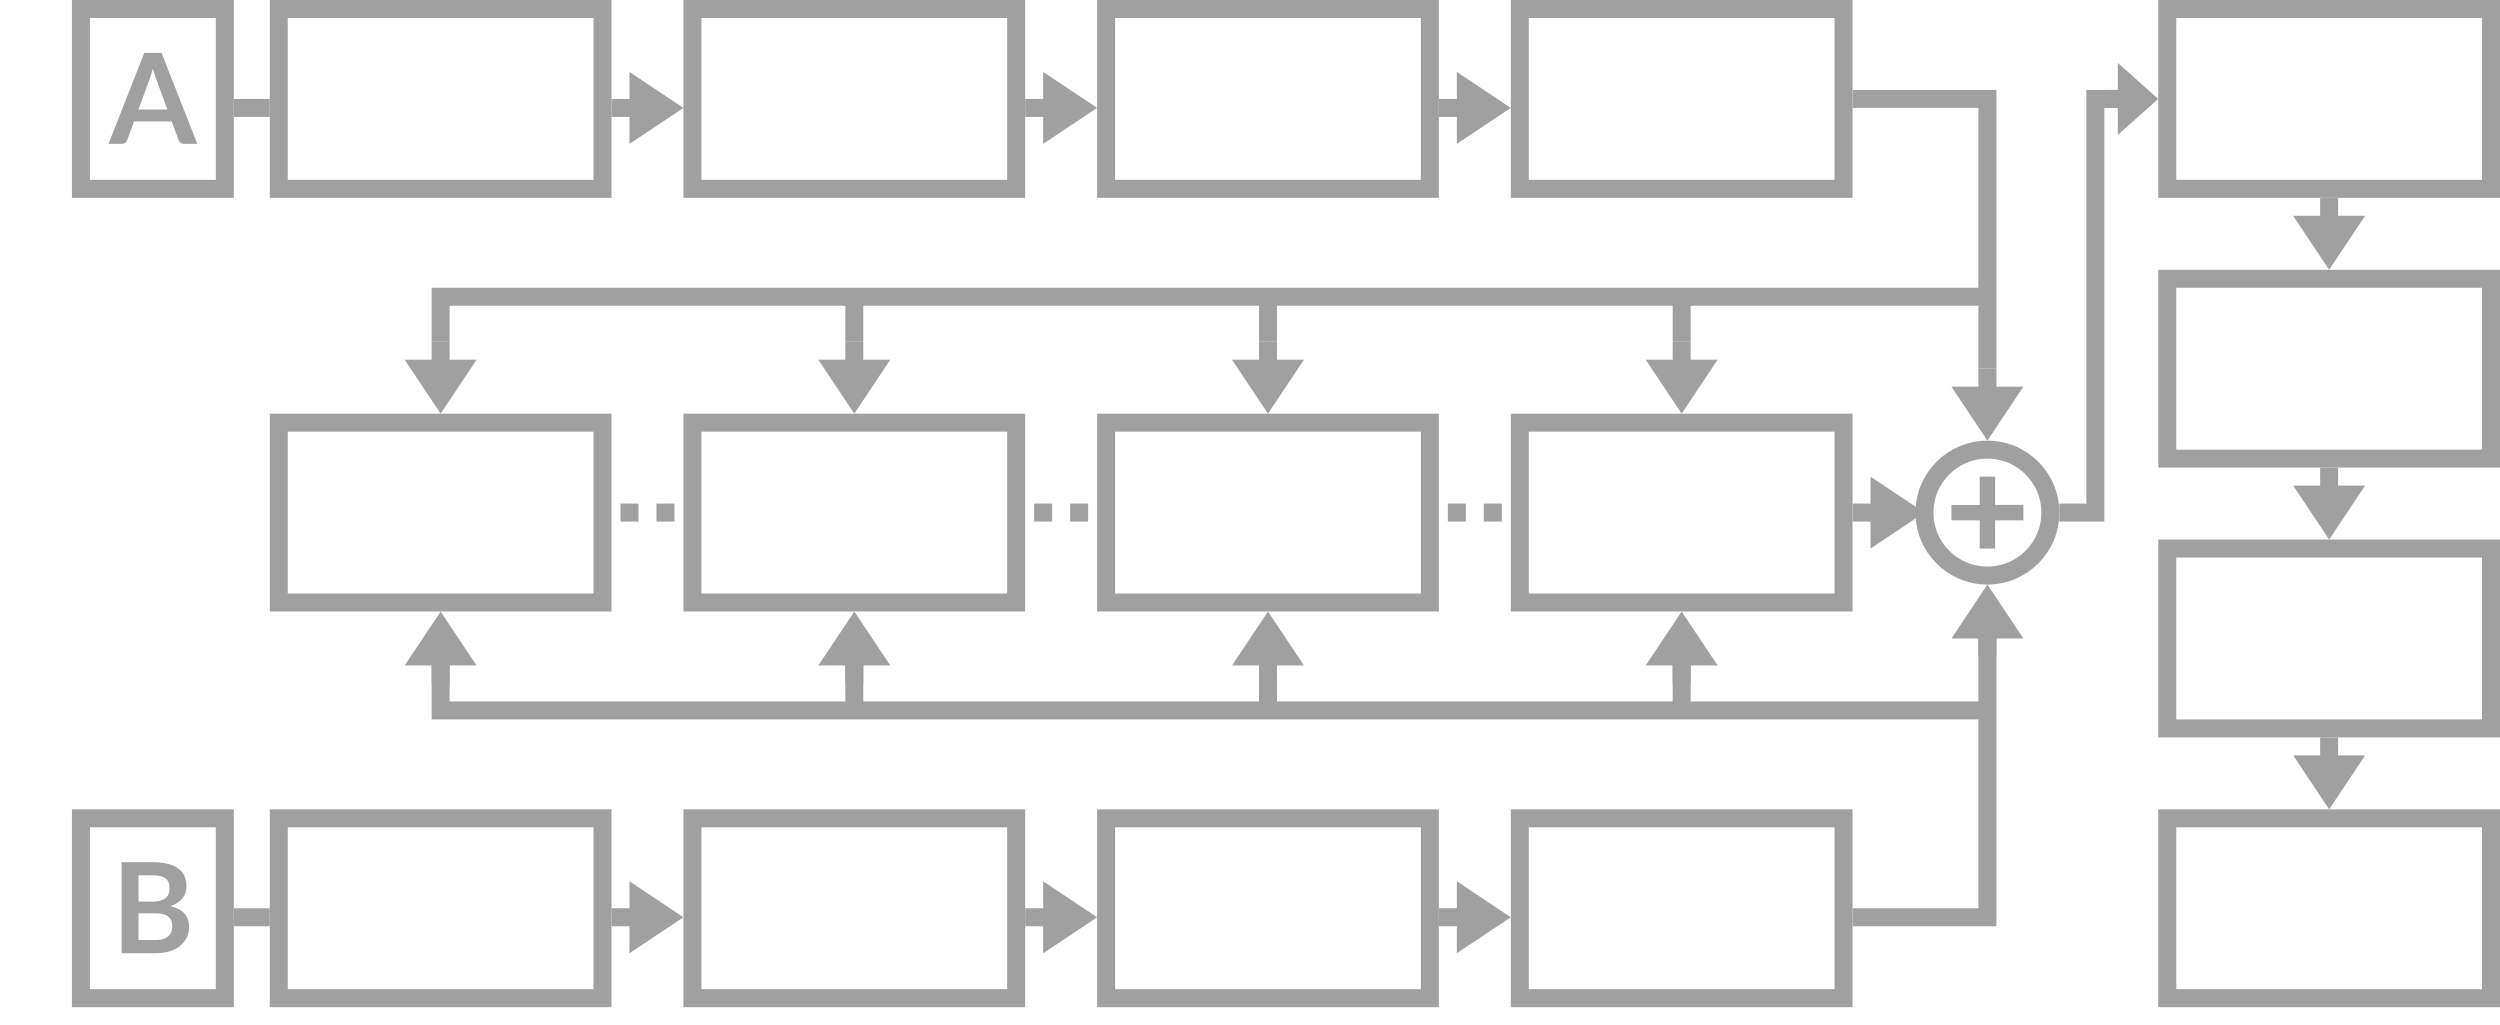 <svg width="139" height="57" viewBox="0 0 139 57" fill="none" xmlns="http://www.w3.org/2000/svg">
<path fill-rule="evenodd" clip-rule="evenodd" d="M35 4L38 6L35 8V6.5H34V5.5H35V4Z" fill="#A0A0A0"/>
<path fill-rule="evenodd" clip-rule="evenodd" d="M58 4L61 6L58 8V6.5H57V5.5H58V4Z" fill="#A0A0A0"/>
<path fill-rule="evenodd" clip-rule="evenodd" d="M81 4L84 6L81 8V6.5H80V5.5H81V4Z" fill="#A0A0A0"/>
<path fill-rule="evenodd" clip-rule="evenodd" d="M35 49L38 51L35 53V51.5H34V50.5H35V49Z" fill="#A0A0A0"/>
<path fill-rule="evenodd" clip-rule="evenodd" d="M58 49L61 51L58 53V51.5H57V50.5H58V49Z" fill="#A0A0A0"/>
<path fill-rule="evenodd" clip-rule="evenodd" d="M81 49L84 51L81 53V51.5H80V50.5H81V49Z" fill="#A0A0A0"/>
<path fill-rule="evenodd" clip-rule="evenodd" d="M26.5 20L24.5 23L22.5 20H24V19H25V20H26.5Z" fill="#A0A0A0"/>
<path fill-rule="evenodd" clip-rule="evenodd" d="M49.5 20L47.5 23L45.5 20H47V19H48V20H49.5Z" fill="#A0A0A0"/>
<path fill-rule="evenodd" clip-rule="evenodd" d="M72.5 20L70.5 23L68.5 20H70V19H71V20H72.5Z" fill="#A0A0A0"/>
<path fill-rule="evenodd" clip-rule="evenodd" d="M95.5 20L93.5 23L91.5 20H93V19H94V20H95.5Z" fill="#A0A0A0"/>
<path fill-rule="evenodd" clip-rule="evenodd" d="M22.5 37L24.5 34L26.5 37H25V38H24V37H22.5Z" fill="#A0A0A0"/>
<path fill-rule="evenodd" clip-rule="evenodd" d="M45.5 37L47.5 34L49.5 37H48V38H47V37H45.5Z" fill="#A0A0A0"/>
<path fill-rule="evenodd" clip-rule="evenodd" d="M68.5 37L70.5 34L72.5 37H71V38H70V37H68.5Z" fill="#A0A0A0"/>
<path fill-rule="evenodd" clip-rule="evenodd" d="M91.5 37L93.5 34L95.5 37H94V38H93V37H91.5Z" fill="#A0A0A0"/>
<path fill-rule="evenodd" clip-rule="evenodd" d="M112.5 21.5L110.5 24.5L108.5 21.5H110V20.5H111V21.5H112.5Z" fill="#A0A0A0"/>
<path fill-rule="evenodd" clip-rule="evenodd" d="M108.5 35.5L110.5 32.5L112.5 35.5H111V36.5H110V35.5H108.5Z" fill="#A0A0A0"/>
<path fill-rule="evenodd" clip-rule="evenodd" d="M104 26.5L107 28.5L104 30.5V29H103V28H104V26.5Z" fill="#A0A0A0"/>
<path fill-rule="evenodd" clip-rule="evenodd" d="M117.75 3.5L120 5.5L117.75 7.5V6H117V5H117.75V3.5Z" fill="#A0A0A0"/>
<path fill-rule="evenodd" clip-rule="evenodd" d="M131.5 12L129.5 15L127.5 12H129V11H130V12H131.5Z" fill="#A0A0A0"/>
<path fill-rule="evenodd" clip-rule="evenodd" d="M131.5 27L129.5 30L127.5 27H129V26H130V27H131.5Z" fill="#A0A0A0"/>
<path fill-rule="evenodd" clip-rule="evenodd" d="M131.5 42L129.5 45L127.5 42H129V41H130V42H131.5Z" fill="#A0A0A0"/>
<rect x="34.5" y="28" width="1" height="1" fill="#A0A0A0"/>
<rect x="36.5" y="28" width="1" height="1" fill="#A0A0A0"/>
<rect x="57.5" y="28" width="1" height="1" fill="#A0A0A0"/>
<rect x="59.5" y="28" width="1" height="1" fill="#A0A0A0"/>
<rect x="80.5" y="28" width="1" height="1" fill="#A0A0A0"/>
<rect x="82.5" y="28" width="1" height="1" fill="#A0A0A0"/>
<path d="M24 16.5H24.5M24.5 16.5V19M24.5 16.5H47.5M47.5 16.5V19M47.5 16.5H70.5M70.5 16.5V19M70.5 16.5H93.5M93.5 16.5H110.5M93.5 16.5V19M103 5.5H110.5M110.5 5V20.5" stroke="#A0A0A0"/>
<path d="M24 39.501H24.5M24.5 39.501V37.001M24.5 39.501H47.5M47.5 39.501V37.001M47.5 39.501H70.5M70.5 39.501V37.001M70.5 39.501H93.5M93.5 39.501H110.5M93.5 39.501V37.001M103 51H110.5V35.5" stroke="#A0A0A0"/>
<path d="M119 5.5H116.5V28.5H114.5" stroke="#A0A0A0"/>
<line x1="13" y1="6" x2="15" y2="6" stroke="#A0A0A0"/>
<line x1="13" y1="51" x2="15" y2="51" stroke="#A0A0A0"/>
<rect x="15.5" y="0.5" width="18" height="10" stroke="#A0A0A0"/>
<rect x="15.5" y="23.5" width="18" height="10" stroke="#A0A0A0"/>
<rect x="15.5" y="45.5" width="18" height="10" stroke="#A0A0A0"/>
<rect x="38.5" y="0.5" width="18" height="10" stroke="#A0A0A0"/>
<rect x="61.5" y="0.5" width="18" height="10" stroke="#A0A0A0"/>
<rect x="84.5" y="0.5" width="18" height="10" stroke="#A0A0A0"/>
<rect x="38.5" y="23.5" width="18" height="10" stroke="#A0A0A0"/>
<rect x="61.5" y="23.5" width="18" height="10" stroke="#A0A0A0"/>
<rect x="84.5" y="23.5" width="18" height="10" stroke="#A0A0A0"/>
<rect x="38.5" y="45.5" width="18" height="10" stroke="#A0A0A0"/>
<rect x="61.5" y="45.5" width="18" height="10" stroke="#A0A0A0"/>
<rect x="84.5" y="45.5" width="18" height="10" stroke="#A0A0A0"/>
<path d="M110.5 32C112.433 32 114 30.433 114 28.5C114 26.567 112.433 25 110.5 25C108.567 25 107 26.567 107 28.5C107 30.433 108.567 32 110.5 32Z" stroke="#A0A0A0"/>
<path fill-rule="evenodd" clip-rule="evenodd" d="M110.072 26.5H110.929V28.073L112.5 28.071L112.5 28.929L110.929 28.93V30.5H110.072V28.93L108.501 28.931L108.5 28.074L110.072 28.073V26.5Z" fill="#A0A0A0"/>
<rect x="120.5" y="0.5" width="18" height="10" stroke="#A0A0A0"/>
<rect x="120.5" y="15.5" width="18" height="10" stroke="#A0A0A0"/>
<rect x="120.5" y="30.5" width="18" height="10" stroke="#A0A0A0"/>
<rect x="120.5" y="45.5" width="18" height="10" stroke="#A0A0A0"/>
<rect x="4.5" y="0.5" width="8" height="10" stroke="#A0A0A0"/>
<rect x="4.5" y="45.5" width="8" height="10" stroke="#A0A0A0"/>
<path d="M9.307 6.089L8.691 4.405C8.661 4.331 8.629 4.242 8.597 4.139C8.564 4.037 8.531 3.926 8.499 3.807C8.468 3.926 8.437 4.038 8.404 4.143C8.372 4.246 8.34 4.335 8.31 4.412L7.697 6.089H9.307ZM10.97 8H10.242C10.16 8 10.094 7.98 10.042 7.941C9.991 7.899 9.952 7.847 9.927 7.787L9.549 6.754H7.452L7.074 7.787C7.056 7.84 7.019 7.889 6.966 7.934C6.912 7.978 6.846 8 6.766 8H6.031L8.023 2.939H8.982L10.97 8Z" fill="#A0A0A0"/>
<path d="M8.653 52.265C8.828 52.265 8.975 52.244 9.094 52.202C9.213 52.16 9.308 52.104 9.378 52.034C9.45 51.964 9.501 51.882 9.532 51.789C9.564 51.696 9.581 51.596 9.581 51.492C9.581 51.382 9.563 51.284 9.528 51.197C9.493 51.109 9.438 51.034 9.364 50.974C9.289 50.91 9.192 50.863 9.073 50.83C8.957 50.797 8.815 50.781 8.65 50.781H7.701V52.265H8.653ZM7.701 48.667V50.13H8.45C8.772 50.13 9.015 50.072 9.178 49.955C9.344 49.838 9.427 49.653 9.427 49.398C9.427 49.135 9.352 48.947 9.203 48.835C9.053 48.723 8.82 48.667 8.503 48.667H7.701ZM8.503 47.939C8.834 47.939 9.118 47.971 9.353 48.033C9.589 48.096 9.781 48.186 9.931 48.303C10.082 48.42 10.193 48.561 10.263 48.727C10.333 48.892 10.368 49.079 10.368 49.286C10.368 49.406 10.351 49.52 10.316 49.63C10.281 49.737 10.226 49.838 10.151 49.934C10.079 50.027 9.986 50.112 9.871 50.19C9.759 50.267 9.625 50.332 9.469 50.386C10.164 50.542 10.512 50.917 10.512 51.513C10.512 51.727 10.471 51.925 10.389 52.108C10.308 52.289 10.189 52.447 10.032 52.58C9.876 52.711 9.683 52.813 9.455 52.888C9.226 52.963 8.965 53 8.671 53H6.76V47.939H8.503Z" fill="#A0A0A0"/>
</svg>
